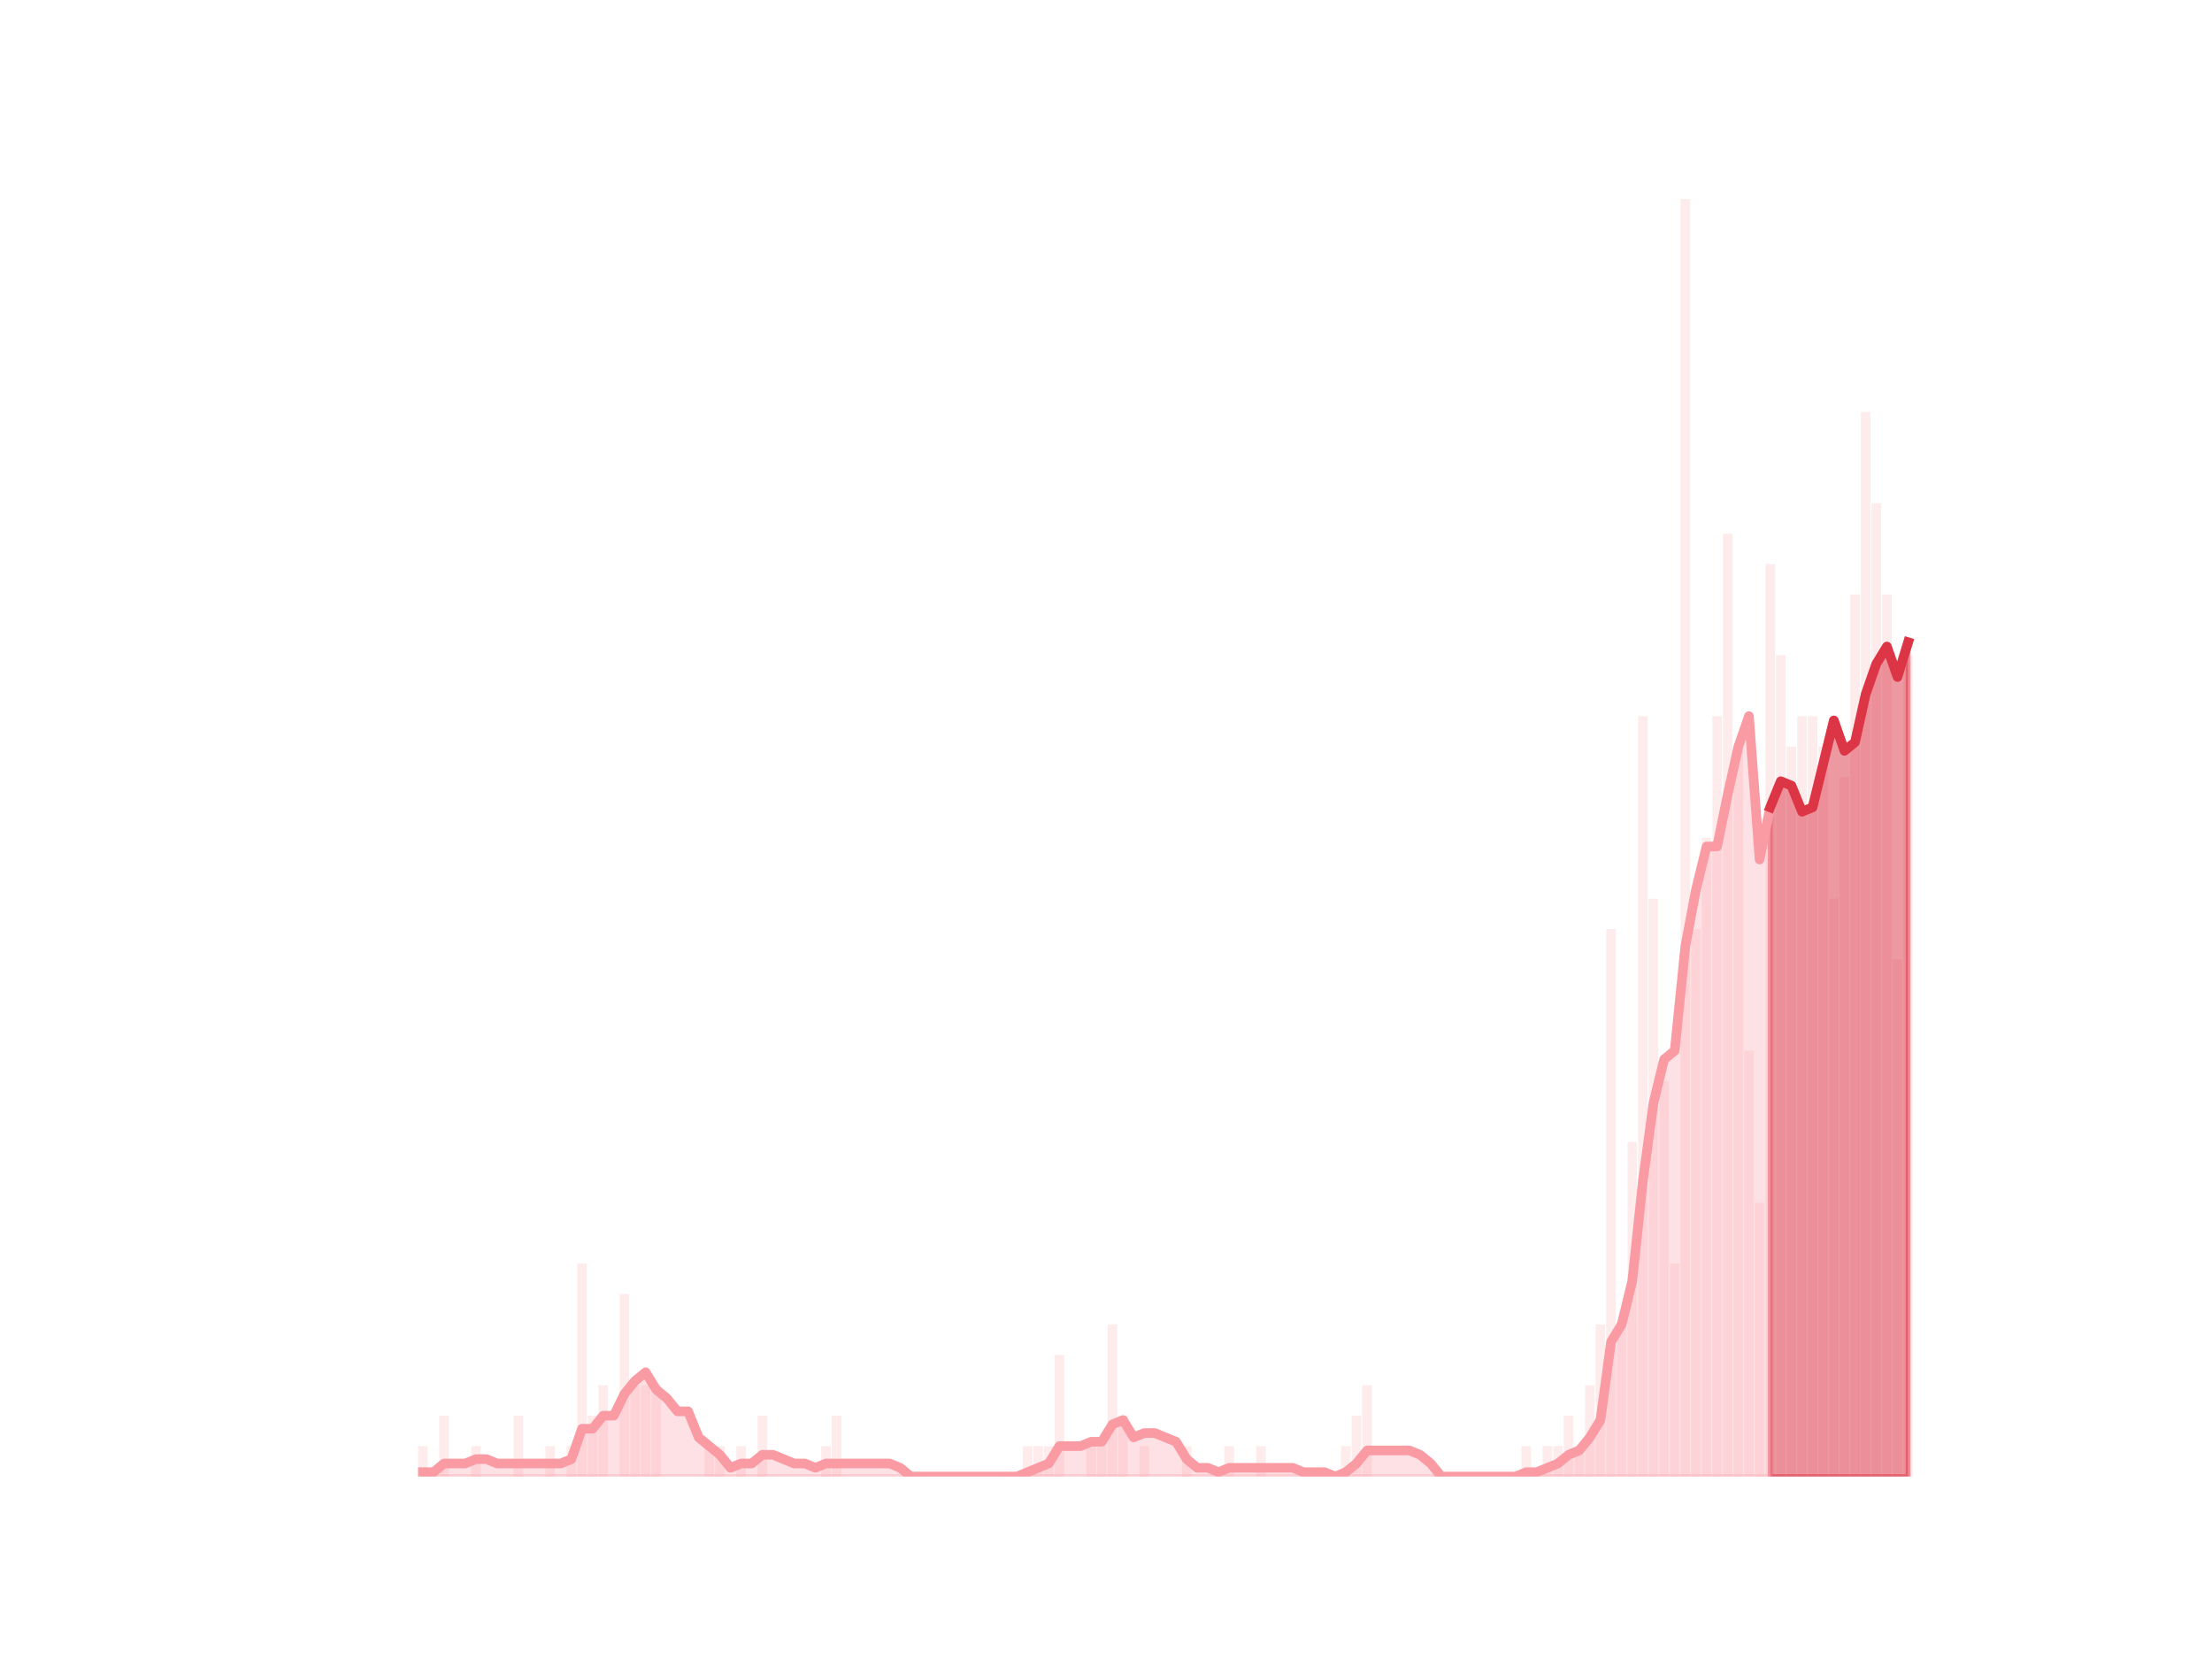 <?xml version="1.0" encoding="utf-8" standalone="no"?>
<!DOCTYPE svg PUBLIC "-//W3C//DTD SVG 1.1//EN"
  "http://www.w3.org/Graphics/SVG/1.1/DTD/svg11.dtd">
<svg height="345.6pt" version="1.1" viewBox="0 0 460.8 345.6" width="460.8pt" xmlns="http://www.w3.org/2000/svg" xmlns:xlink="http://www.w3.org/1999/xlink">
 <defs>
  <style type="text/css">*{stroke-linecap:butt;stroke-linejoin:round;}</style>
 </defs>
 <g id="figure_1">
  <g id="patch_1">
   <path d="M 0 345.6 
L 460.8 345.6 
L 460.8 0 
L 0 0 
z
" style="fill:none;"/>
  </g>
  <g id="axes_1">
   <g id="patch_2">
    <path clip-path="url(#p060a18b81f)" d="M 73.833 307.584 
L 75.822 307.584 
L 75.822 307.584 
L 73.833 307.584 
z
" style="fill:#fa9ba4;opacity:0.2;"/>
   </g>
   <g id="patch_3">
    <path clip-path="url(#p060a18b81f)" d="M 76.043 307.584 
L 78.032 307.584 
L 78.032 307.584 
L 76.043 307.584 
z
" style="fill:#fa9ba4;opacity:0.2;"/>
   </g>
   <g id="patch_4">
    <path clip-path="url(#p060a18b81f)" d="M 78.253 307.584 
L 80.242 307.584 
L 80.242 307.584 
L 78.253 307.584 
z
" style="fill:#fa9ba4;opacity:0.2;"/>
   </g>
   <g id="patch_5">
    <path clip-path="url(#p060a18b81f)" d="M 80.463 307.584 
L 82.452 307.584 
L 82.452 307.584 
L 80.463 307.584 
z
" style="fill:#fa9ba4;opacity:0.2;"/>
   </g>
   <g id="patch_6">
    <path clip-path="url(#p060a18b81f)" d="M 82.673 307.584 
L 84.662 307.584 
L 84.662 307.584 
L 82.673 307.584 
z
" style="fill:#fa9ba4;opacity:0.2;"/>
   </g>
   <g id="patch_7">
    <path clip-path="url(#p060a18b81f)" d="M 84.883 307.584 
L 86.872 307.584 
L 86.872 307.584 
L 84.883 307.584 
z
" style="fill:#fa9ba4;opacity:0.2;"/>
   </g>
   <g id="patch_8">
    <path clip-path="url(#p060a18b81f)" d="M 87.093 307.584 
L 89.082 307.584 
L 89.082 301.248 
L 87.093 301.248 
z
" style="fill:#fa9ba4;opacity:0.2;"/>
   </g>
   <g id="patch_9">
    <path clip-path="url(#p060a18b81f)" d="M 89.303 307.584 
L 91.292 307.584 
L 91.292 307.584 
L 89.303 307.584 
z
" style="fill:#fa9ba4;opacity:0.2;"/>
   </g>
   <g id="patch_10">
    <path clip-path="url(#p060a18b81f)" d="M 91.513 307.584 
L 93.502 307.584 
L 93.502 294.912 
L 91.513 294.912 
z
" style="fill:#fa9ba4;opacity:0.2;"/>
   </g>
   <g id="patch_11">
    <path clip-path="url(#p060a18b81f)" d="M 93.723 307.584 
L 95.712 307.584 
L 95.712 307.584 
L 93.723 307.584 
z
" style="fill:#fa9ba4;opacity:0.2;"/>
   </g>
   <g id="patch_12">
    <path clip-path="url(#p060a18b81f)" d="M 95.933 307.584 
L 97.922 307.584 
L 97.922 307.584 
L 95.933 307.584 
z
" style="fill:#fa9ba4;opacity:0.2;"/>
   </g>
   <g id="patch_13">
    <path clip-path="url(#p060a18b81f)" d="M 98.143 307.584 
L 100.132 307.584 
L 100.132 301.248 
L 98.143 301.248 
z
" style="fill:#fa9ba4;opacity:0.2;"/>
   </g>
   <g id="patch_14">
    <path clip-path="url(#p060a18b81f)" d="M 100.353 307.584 
L 102.342 307.584 
L 102.342 307.584 
L 100.353 307.584 
z
" style="fill:#fa9ba4;opacity:0.2;"/>
   </g>
   <g id="patch_15">
    <path clip-path="url(#p060a18b81f)" d="M 102.563 307.584 
L 104.552 307.584 
L 104.552 307.584 
L 102.563 307.584 
z
" style="fill:#fa9ba4;opacity:0.2;"/>
   </g>
   <g id="patch_16">
    <path clip-path="url(#p060a18b81f)" d="M 104.773 307.584 
L 106.762 307.584 
L 106.762 307.584 
L 104.773 307.584 
z
" style="fill:#fa9ba4;opacity:0.2;"/>
   </g>
   <g id="patch_17">
    <path clip-path="url(#p060a18b81f)" d="M 106.983 307.584 
L 108.972 307.584 
L 108.972 294.912 
L 106.983 294.912 
z
" style="fill:#fa9ba4;opacity:0.2;"/>
   </g>
   <g id="patch_18">
    <path clip-path="url(#p060a18b81f)" d="M 109.193 307.584 
L 111.182 307.584 
L 111.182 307.584 
L 109.193 307.584 
z
" style="fill:#fa9ba4;opacity:0.2;"/>
   </g>
   <g id="patch_19">
    <path clip-path="url(#p060a18b81f)" d="M 111.403 307.584 
L 113.392 307.584 
L 113.392 307.584 
L 111.403 307.584 
z
" style="fill:#fa9ba4;opacity:0.2;"/>
   </g>
   <g id="patch_20">
    <path clip-path="url(#p060a18b81f)" d="M 113.613 307.584 
L 115.602 307.584 
L 115.602 301.248 
L 113.613 301.248 
z
" style="fill:#fa9ba4;opacity:0.2;"/>
   </g>
   <g id="patch_21">
    <path clip-path="url(#p060a18b81f)" d="M 115.823 307.584 
L 117.812 307.584 
L 117.812 307.584 
L 115.823 307.584 
z
" style="fill:#fa9ba4;opacity:0.2;"/>
   </g>
   <g id="patch_22">
    <path clip-path="url(#p060a18b81f)" d="M 118.033 307.584 
L 120.023 307.584 
L 120.023 301.248 
L 118.033 301.248 
z
" style="fill:#fa9ba4;opacity:0.2;"/>
   </g>
   <g id="patch_23">
    <path clip-path="url(#p060a18b81f)" d="M 120.244 307.584 
L 122.233 307.584 
L 122.233 263.232 
L 120.244 263.232 
z
" style="fill:#fa9ba4;opacity:0.2;"/>
   </g>
   <g id="patch_24">
    <path clip-path="url(#p060a18b81f)" d="M 122.454 307.584 
L 124.443 307.584 
L 124.443 294.912 
L 122.454 294.912 
z
" style="fill:#fa9ba4;opacity:0.2;"/>
   </g>
   <g id="patch_25">
    <path clip-path="url(#p060a18b81f)" d="M 124.664 307.584 
L 126.653 307.584 
L 126.653 288.576 
L 124.664 288.576 
z
" style="fill:#fa9ba4;opacity:0.2;"/>
   </g>
   <g id="patch_26">
    <path clip-path="url(#p060a18b81f)" d="M 126.874 307.584 
L 128.863 307.584 
L 128.863 307.584 
L 126.874 307.584 
z
" style="fill:#fa9ba4;opacity:0.2;"/>
   </g>
   <g id="patch_27">
    <path clip-path="url(#p060a18b81f)" d="M 129.084 307.584 
L 131.073 307.584 
L 131.073 269.568 
L 129.084 269.568 
z
" style="fill:#fa9ba4;opacity:0.2;"/>
   </g>
   <g id="patch_28">
    <path clip-path="url(#p060a18b81f)" d="M 131.294 307.584 
L 133.283 307.584 
L 133.283 288.576 
L 131.294 288.576 
z
" style="fill:#fa9ba4;opacity:0.2;"/>
   </g>
   <g id="patch_29">
    <path clip-path="url(#p060a18b81f)" d="M 133.504 307.584 
L 135.493 307.584 
L 135.493 288.576 
L 133.504 288.576 
z
" style="fill:#fa9ba4;opacity:0.2;"/>
   </g>
   <g id="patch_30">
    <path clip-path="url(#p060a18b81f)" d="M 135.714 307.584 
L 137.703 307.584 
L 137.703 288.576 
L 135.714 288.576 
z
" style="fill:#fa9ba4;opacity:0.2;"/>
   </g>
   <g id="patch_31">
    <path clip-path="url(#p060a18b81f)" d="M 137.924 307.584 
L 139.913 307.584 
L 139.913 307.584 
L 137.924 307.584 
z
" style="fill:#fa9ba4;opacity:0.2;"/>
   </g>
   <g id="patch_32">
    <path clip-path="url(#p060a18b81f)" d="M 140.134 307.584 
L 142.123 307.584 
L 142.123 307.584 
L 140.134 307.584 
z
" style="fill:#fa9ba4;opacity:0.2;"/>
   </g>
   <g id="patch_33">
    <path clip-path="url(#p060a18b81f)" d="M 142.344 307.584 
L 144.333 307.584 
L 144.333 307.584 
L 142.344 307.584 
z
" style="fill:#fa9ba4;opacity:0.2;"/>
   </g>
   <g id="patch_34">
    <path clip-path="url(#p060a18b81f)" d="M 144.554 307.584 
L 146.543 307.584 
L 146.543 307.584 
L 144.554 307.584 
z
" style="fill:#fa9ba4;opacity:0.2;"/>
   </g>
   <g id="patch_35">
    <path clip-path="url(#p060a18b81f)" d="M 146.764 307.584 
L 148.753 307.584 
L 148.753 301.248 
L 146.764 301.248 
z
" style="fill:#fa9ba4;opacity:0.2;"/>
   </g>
   <g id="patch_36">
    <path clip-path="url(#p060a18b81f)" d="M 148.974 307.584 
L 150.963 307.584 
L 150.963 301.248 
L 148.974 301.248 
z
" style="fill:#fa9ba4;opacity:0.2;"/>
   </g>
   <g id="patch_37">
    <path clip-path="url(#p060a18b81f)" d="M 151.184 307.584 
L 153.173 307.584 
L 153.173 307.584 
L 151.184 307.584 
z
" style="fill:#fa9ba4;opacity:0.2;"/>
   </g>
   <g id="patch_38">
    <path clip-path="url(#p060a18b81f)" d="M 153.394 307.584 
L 155.383 307.584 
L 155.383 301.248 
L 153.394 301.248 
z
" style="fill:#fa9ba4;opacity:0.2;"/>
   </g>
   <g id="patch_39">
    <path clip-path="url(#p060a18b81f)" d="M 155.604 307.584 
L 157.593 307.584 
L 157.593 307.584 
L 155.604 307.584 
z
" style="fill:#fa9ba4;opacity:0.2;"/>
   </g>
   <g id="patch_40">
    <path clip-path="url(#p060a18b81f)" d="M 157.814 307.584 
L 159.803 307.584 
L 159.803 294.912 
L 157.814 294.912 
z
" style="fill:#fa9ba4;opacity:0.2;"/>
   </g>
   <g id="patch_41">
    <path clip-path="url(#p060a18b81f)" d="M 160.024 307.584 
L 162.013 307.584 
L 162.013 307.584 
L 160.024 307.584 
z
" style="fill:#fa9ba4;opacity:0.2;"/>
   </g>
   <g id="patch_42">
    <path clip-path="url(#p060a18b81f)" d="M 162.234 307.584 
L 164.223 307.584 
L 164.223 307.584 
L 162.234 307.584 
z
" style="fill:#fa9ba4;opacity:0.2;"/>
   </g>
   <g id="patch_43">
    <path clip-path="url(#p060a18b81f)" d="M 164.444 307.584 
L 166.433 307.584 
L 166.433 307.584 
L 164.444 307.584 
z
" style="fill:#fa9ba4;opacity:0.2;"/>
   </g>
   <g id="patch_44">
    <path clip-path="url(#p060a18b81f)" d="M 166.654 307.584 
L 168.643 307.584 
L 168.643 307.584 
L 166.654 307.584 
z
" style="fill:#fa9ba4;opacity:0.2;"/>
   </g>
   <g id="patch_45">
    <path clip-path="url(#p060a18b81f)" d="M 168.864 307.584 
L 170.853 307.584 
L 170.853 307.584 
L 168.864 307.584 
z
" style="fill:#fa9ba4;opacity:0.2;"/>
   </g>
   <g id="patch_46">
    <path clip-path="url(#p060a18b81f)" d="M 171.074 307.584 
L 173.063 307.584 
L 173.063 301.248 
L 171.074 301.248 
z
" style="fill:#fa9ba4;opacity:0.2;"/>
   </g>
   <g id="patch_47">
    <path clip-path="url(#p060a18b81f)" d="M 173.284 307.584 
L 175.273 307.584 
L 175.273 294.912 
L 173.284 294.912 
z
" style="fill:#fa9ba4;opacity:0.2;"/>
   </g>
   <g id="patch_48">
    <path clip-path="url(#p060a18b81f)" d="M 175.494 307.584 
L 177.483 307.584 
L 177.483 307.584 
L 175.494 307.584 
z
" style="fill:#fa9ba4;opacity:0.2;"/>
   </g>
   <g id="patch_49">
    <path clip-path="url(#p060a18b81f)" d="M 177.705 307.584 
L 179.694 307.584 
L 179.694 307.584 
L 177.705 307.584 
z
" style="fill:#fa9ba4;opacity:0.2;"/>
   </g>
   <g id="patch_50">
    <path clip-path="url(#p060a18b81f)" d="M 179.915 307.584 
L 181.904 307.584 
L 181.904 307.584 
L 179.915 307.584 
z
" style="fill:#fa9ba4;opacity:0.2;"/>
   </g>
   <g id="patch_51">
    <path clip-path="url(#p060a18b81f)" d="M 182.125 307.584 
L 184.114 307.584 
L 184.114 307.584 
L 182.125 307.584 
z
" style="fill:#fa9ba4;opacity:0.2;"/>
   </g>
   <g id="patch_52">
    <path clip-path="url(#p060a18b81f)" d="M 184.335 307.584 
L 186.324 307.584 
L 186.324 307.584 
L 184.335 307.584 
z
" style="fill:#fa9ba4;opacity:0.2;"/>
   </g>
   <g id="patch_53">
    <path clip-path="url(#p060a18b81f)" d="M 186.545 307.584 
L 188.534 307.584 
L 188.534 307.584 
L 186.545 307.584 
z
" style="fill:#fa9ba4;opacity:0.2;"/>
   </g>
   <g id="patch_54">
    <path clip-path="url(#p060a18b81f)" d="M 188.755 307.584 
L 190.744 307.584 
L 190.744 307.584 
L 188.755 307.584 
z
" style="fill:#fa9ba4;opacity:0.2;"/>
   </g>
   <g id="patch_55">
    <path clip-path="url(#p060a18b81f)" d="M 190.965 307.584 
L 192.954 307.584 
L 192.954 307.584 
L 190.965 307.584 
z
" style="fill:#fa9ba4;opacity:0.2;"/>
   </g>
   <g id="patch_56">
    <path clip-path="url(#p060a18b81f)" d="M 193.175 307.584 
L 195.164 307.584 
L 195.164 307.584 
L 193.175 307.584 
z
" style="fill:#fa9ba4;opacity:0.2;"/>
   </g>
   <g id="patch_57">
    <path clip-path="url(#p060a18b81f)" d="M 195.385 307.584 
L 197.374 307.584 
L 197.374 307.584 
L 195.385 307.584 
z
" style="fill:#fa9ba4;opacity:0.2;"/>
   </g>
   <g id="patch_58">
    <path clip-path="url(#p060a18b81f)" d="M 197.595 307.584 
L 199.584 307.584 
L 199.584 307.584 
L 197.595 307.584 
z
" style="fill:#fa9ba4;opacity:0.2;"/>
   </g>
   <g id="patch_59">
    <path clip-path="url(#p060a18b81f)" d="M 199.805 307.584 
L 201.794 307.584 
L 201.794 307.584 
L 199.805 307.584 
z
" style="fill:#fa9ba4;opacity:0.2;"/>
   </g>
   <g id="patch_60">
    <path clip-path="url(#p060a18b81f)" d="M 202.015 307.584 
L 204.004 307.584 
L 204.004 307.584 
L 202.015 307.584 
z
" style="fill:#fa9ba4;opacity:0.2;"/>
   </g>
   <g id="patch_61">
    <path clip-path="url(#p060a18b81f)" d="M 204.225 307.584 
L 206.214 307.584 
L 206.214 307.584 
L 204.225 307.584 
z
" style="fill:#fa9ba4;opacity:0.2;"/>
   </g>
   <g id="patch_62">
    <path clip-path="url(#p060a18b81f)" d="M 206.435 307.584 
L 208.424 307.584 
L 208.424 307.584 
L 206.435 307.584 
z
" style="fill:#fa9ba4;opacity:0.2;"/>
   </g>
   <g id="patch_63">
    <path clip-path="url(#p060a18b81f)" d="M 208.645 307.584 
L 210.634 307.584 
L 210.634 307.584 
L 208.645 307.584 
z
" style="fill:#fa9ba4;opacity:0.2;"/>
   </g>
   <g id="patch_64">
    <path clip-path="url(#p060a18b81f)" d="M 210.855 307.584 
L 212.844 307.584 
L 212.844 307.584 
L 210.855 307.584 
z
" style="fill:#fa9ba4;opacity:0.2;"/>
   </g>
   <g id="patch_65">
    <path clip-path="url(#p060a18b81f)" d="M 213.065 307.584 
L 215.054 307.584 
L 215.054 301.248 
L 213.065 301.248 
z
" style="fill:#fa9ba4;opacity:0.2;"/>
   </g>
   <g id="patch_66">
    <path clip-path="url(#p060a18b81f)" d="M 215.275 307.584 
L 217.264 307.584 
L 217.264 301.248 
L 215.275 301.248 
z
" style="fill:#fa9ba4;opacity:0.2;"/>
   </g>
   <g id="patch_67">
    <path clip-path="url(#p060a18b81f)" d="M 217.485 307.584 
L 219.474 307.584 
L 219.474 301.248 
L 217.485 301.248 
z
" style="fill:#fa9ba4;opacity:0.2;"/>
   </g>
   <g id="patch_68">
    <path clip-path="url(#p060a18b81f)" d="M 219.695 307.584 
L 221.684 307.584 
L 221.684 282.24 
L 219.695 282.24 
z
" style="fill:#fa9ba4;opacity:0.2;"/>
   </g>
   <g id="patch_69">
    <path clip-path="url(#p060a18b81f)" d="M 221.905 307.584 
L 223.894 307.584 
L 223.894 307.584 
L 221.905 307.584 
z
" style="fill:#fa9ba4;opacity:0.2;"/>
   </g>
   <g id="patch_70">
    <path clip-path="url(#p060a18b81f)" d="M 224.115 307.584 
L 226.104 307.584 
L 226.104 307.584 
L 224.115 307.584 
z
" style="fill:#fa9ba4;opacity:0.2;"/>
   </g>
   <g id="patch_71">
    <path clip-path="url(#p060a18b81f)" d="M 226.325 307.584 
L 228.314 307.584 
L 228.314 301.248 
L 226.325 301.248 
z
" style="fill:#fa9ba4;opacity:0.2;"/>
   </g>
   <g id="patch_72">
    <path clip-path="url(#p060a18b81f)" d="M 228.535 307.584 
L 230.524 307.584 
L 230.524 301.248 
L 228.535 301.248 
z
" style="fill:#fa9ba4;opacity:0.2;"/>
   </g>
   <g id="patch_73">
    <path clip-path="url(#p060a18b81f)" d="M 230.745 307.584 
L 232.734 307.584 
L 232.734 275.904 
L 230.745 275.904 
z
" style="fill:#fa9ba4;opacity:0.2;"/>
   </g>
   <g id="patch_74">
    <path clip-path="url(#p060a18b81f)" d="M 232.955 307.584 
L 234.944 307.584 
L 234.944 294.912 
L 232.955 294.912 
z
" style="fill:#fa9ba4;opacity:0.2;"/>
   </g>
   <g id="patch_75">
    <path clip-path="url(#p060a18b81f)" d="M 235.165 307.584 
L 237.155 307.584 
L 237.155 307.584 
L 235.165 307.584 
z
" style="fill:#fa9ba4;opacity:0.2;"/>
   </g>
   <g id="patch_76">
    <path clip-path="url(#p060a18b81f)" d="M 237.376 307.584 
L 239.365 307.584 
L 239.365 301.248 
L 237.376 301.248 
z
" style="fill:#fa9ba4;opacity:0.2;"/>
   </g>
   <g id="patch_77">
    <path clip-path="url(#p060a18b81f)" d="M 239.586 307.584 
L 241.575 307.584 
L 241.575 307.584 
L 239.586 307.584 
z
" style="fill:#fa9ba4;opacity:0.2;"/>
   </g>
   <g id="patch_78">
    <path clip-path="url(#p060a18b81f)" d="M 241.796 307.584 
L 243.785 307.584 
L 243.785 307.584 
L 241.796 307.584 
z
" style="fill:#fa9ba4;opacity:0.2;"/>
   </g>
   <g id="patch_79">
    <path clip-path="url(#p060a18b81f)" d="M 244.006 307.584 
L 245.995 307.584 
L 245.995 307.584 
L 244.006 307.584 
z
" style="fill:#fa9ba4;opacity:0.2;"/>
   </g>
   <g id="patch_80">
    <path clip-path="url(#p060a18b81f)" d="M 246.216 307.584 
L 248.205 307.584 
L 248.205 301.248 
L 246.216 301.248 
z
" style="fill:#fa9ba4;opacity:0.2;"/>
   </g>
   <g id="patch_81">
    <path clip-path="url(#p060a18b81f)" d="M 248.426 307.584 
L 250.415 307.584 
L 250.415 307.584 
L 248.426 307.584 
z
" style="fill:#fa9ba4;opacity:0.2;"/>
   </g>
   <g id="patch_82">
    <path clip-path="url(#p060a18b81f)" d="M 250.636 307.584 
L 252.625 307.584 
L 252.625 307.584 
L 250.636 307.584 
z
" style="fill:#fa9ba4;opacity:0.2;"/>
   </g>
   <g id="patch_83">
    <path clip-path="url(#p060a18b81f)" d="M 252.846 307.584 
L 254.835 307.584 
L 254.835 307.584 
L 252.846 307.584 
z
" style="fill:#fa9ba4;opacity:0.2;"/>
   </g>
   <g id="patch_84">
    <path clip-path="url(#p060a18b81f)" d="M 255.056 307.584 
L 257.045 307.584 
L 257.045 301.248 
L 255.056 301.248 
z
" style="fill:#fa9ba4;opacity:0.2;"/>
   </g>
   <g id="patch_85">
    <path clip-path="url(#p060a18b81f)" d="M 257.266 307.584 
L 259.255 307.584 
L 259.255 307.584 
L 257.266 307.584 
z
" style="fill:#fa9ba4;opacity:0.2;"/>
   </g>
   <g id="patch_86">
    <path clip-path="url(#p060a18b81f)" d="M 259.476 307.584 
L 261.465 307.584 
L 261.465 307.584 
L 259.476 307.584 
z
" style="fill:#fa9ba4;opacity:0.2;"/>
   </g>
   <g id="patch_87">
    <path clip-path="url(#p060a18b81f)" d="M 261.686 307.584 
L 263.675 307.584 
L 263.675 301.248 
L 261.686 301.248 
z
" style="fill:#fa9ba4;opacity:0.2;"/>
   </g>
   <g id="patch_88">
    <path clip-path="url(#p060a18b81f)" d="M 263.896 307.584 
L 265.885 307.584 
L 265.885 307.584 
L 263.896 307.584 
z
" style="fill:#fa9ba4;opacity:0.2;"/>
   </g>
   <g id="patch_89">
    <path clip-path="url(#p060a18b81f)" d="M 266.106 307.584 
L 268.095 307.584 
L 268.095 307.584 
L 266.106 307.584 
z
" style="fill:#fa9ba4;opacity:0.2;"/>
   </g>
   <g id="patch_90">
    <path clip-path="url(#p060a18b81f)" d="M 268.316 307.584 
L 270.305 307.584 
L 270.305 307.584 
L 268.316 307.584 
z
" style="fill:#fa9ba4;opacity:0.2;"/>
   </g>
   <g id="patch_91">
    <path clip-path="url(#p060a18b81f)" d="M 270.526 307.584 
L 272.515 307.584 
L 272.515 307.584 
L 270.526 307.584 
z
" style="fill:#fa9ba4;opacity:0.2;"/>
   </g>
   <g id="patch_92">
    <path clip-path="url(#p060a18b81f)" d="M 272.736 307.584 
L 274.725 307.584 
L 274.725 307.584 
L 272.736 307.584 
z
" style="fill:#fa9ba4;opacity:0.2;"/>
   </g>
   <g id="patch_93">
    <path clip-path="url(#p060a18b81f)" d="M 274.946 307.584 
L 276.935 307.584 
L 276.935 307.584 
L 274.946 307.584 
z
" style="fill:#fa9ba4;opacity:0.2;"/>
   </g>
   <g id="patch_94">
    <path clip-path="url(#p060a18b81f)" d="M 277.156 307.584 
L 279.145 307.584 
L 279.145 307.584 
L 277.156 307.584 
z
" style="fill:#fa9ba4;opacity:0.2;"/>
   </g>
   <g id="patch_95">
    <path clip-path="url(#p060a18b81f)" d="M 279.366 307.584 
L 281.355 307.584 
L 281.355 301.248 
L 279.366 301.248 
z
" style="fill:#fa9ba4;opacity:0.2;"/>
   </g>
   <g id="patch_96">
    <path clip-path="url(#p060a18b81f)" d="M 281.576 307.584 
L 283.565 307.584 
L 283.565 294.912 
L 281.576 294.912 
z
" style="fill:#fa9ba4;opacity:0.2;"/>
   </g>
   <g id="patch_97">
    <path clip-path="url(#p060a18b81f)" d="M 283.786 307.584 
L 285.775 307.584 
L 285.775 288.576 
L 283.786 288.576 
z
" style="fill:#fa9ba4;opacity:0.2;"/>
   </g>
   <g id="patch_98">
    <path clip-path="url(#p060a18b81f)" d="M 285.996 307.584 
L 287.985 307.584 
L 287.985 307.584 
L 285.996 307.584 
z
" style="fill:#fa9ba4;opacity:0.2;"/>
   </g>
   <g id="patch_99">
    <path clip-path="url(#p060a18b81f)" d="M 288.206 307.584 
L 290.195 307.584 
L 290.195 307.584 
L 288.206 307.584 
z
" style="fill:#fa9ba4;opacity:0.2;"/>
   </g>
   <g id="patch_100">
    <path clip-path="url(#p060a18b81f)" d="M 290.416 307.584 
L 292.405 307.584 
L 292.405 307.584 
L 290.416 307.584 
z
" style="fill:#fa9ba4;opacity:0.2;"/>
   </g>
   <g id="patch_101">
    <path clip-path="url(#p060a18b81f)" d="M 292.626 307.584 
L 294.615 307.584 
L 294.615 307.584 
L 292.626 307.584 
z
" style="fill:#fa9ba4;opacity:0.2;"/>
   </g>
   <g id="patch_102">
    <path clip-path="url(#p060a18b81f)" d="M 294.837 307.584 
L 296.826 307.584 
L 296.826 307.584 
L 294.837 307.584 
z
" style="fill:#fa9ba4;opacity:0.2;"/>
   </g>
   <g id="patch_103">
    <path clip-path="url(#p060a18b81f)" d="M 297.047 307.584 
L 299.036 307.584 
L 299.036 307.584 
L 297.047 307.584 
z
" style="fill:#fa9ba4;opacity:0.2;"/>
   </g>
   <g id="patch_104">
    <path clip-path="url(#p060a18b81f)" d="M 299.257 307.584 
L 301.246 307.584 
L 301.246 307.584 
L 299.257 307.584 
z
" style="fill:#fa9ba4;opacity:0.2;"/>
   </g>
   <g id="patch_105">
    <path clip-path="url(#p060a18b81f)" d="M 301.467 307.584 
L 303.456 307.584 
L 303.456 307.584 
L 301.467 307.584 
z
" style="fill:#fa9ba4;opacity:0.2;"/>
   </g>
   <g id="patch_106">
    <path clip-path="url(#p060a18b81f)" d="M 303.677 307.584 
L 305.666 307.584 
L 305.666 307.584 
L 303.677 307.584 
z
" style="fill:#fa9ba4;opacity:0.2;"/>
   </g>
   <g id="patch_107">
    <path clip-path="url(#p060a18b81f)" d="M 305.887 307.584 
L 307.876 307.584 
L 307.876 307.584 
L 305.887 307.584 
z
" style="fill:#fa9ba4;opacity:0.2;"/>
   </g>
   <g id="patch_108">
    <path clip-path="url(#p060a18b81f)" d="M 308.097 307.584 
L 310.086 307.584 
L 310.086 307.584 
L 308.097 307.584 
z
" style="fill:#fa9ba4;opacity:0.2;"/>
   </g>
   <g id="patch_109">
    <path clip-path="url(#p060a18b81f)" d="M 310.307 307.584 
L 312.296 307.584 
L 312.296 307.584 
L 310.307 307.584 
z
" style="fill:#fa9ba4;opacity:0.2;"/>
   </g>
   <g id="patch_110">
    <path clip-path="url(#p060a18b81f)" d="M 312.517 307.584 
L 314.506 307.584 
L 314.506 307.584 
L 312.517 307.584 
z
" style="fill:#fa9ba4;opacity:0.2;"/>
   </g>
   <g id="patch_111">
    <path clip-path="url(#p060a18b81f)" d="M 314.727 307.584 
L 316.716 307.584 
L 316.716 307.584 
L 314.727 307.584 
z
" style="fill:#fa9ba4;opacity:0.2;"/>
   </g>
   <g id="patch_112">
    <path clip-path="url(#p060a18b81f)" d="M 316.937 307.584 
L 318.926 307.584 
L 318.926 301.248 
L 316.937 301.248 
z
" style="fill:#fa9ba4;opacity:0.2;"/>
   </g>
   <g id="patch_113">
    <path clip-path="url(#p060a18b81f)" d="M 319.147 307.584 
L 321.136 307.584 
L 321.136 307.584 
L 319.147 307.584 
z
" style="fill:#fa9ba4;opacity:0.2;"/>
   </g>
   <g id="patch_114">
    <path clip-path="url(#p060a18b81f)" d="M 321.357 307.584 
L 323.346 307.584 
L 323.346 301.248 
L 321.357 301.248 
z
" style="fill:#fa9ba4;opacity:0.2;"/>
   </g>
   <g id="patch_115">
    <path clip-path="url(#p060a18b81f)" d="M 323.567 307.584 
L 325.556 307.584 
L 325.556 301.248 
L 323.567 301.248 
z
" style="fill:#fa9ba4;opacity:0.2;"/>
   </g>
   <g id="patch_116">
    <path clip-path="url(#p060a18b81f)" d="M 325.777 307.584 
L 327.766 307.584 
L 327.766 294.912 
L 325.777 294.912 
z
" style="fill:#fa9ba4;opacity:0.2;"/>
   </g>
   <g id="patch_117">
    <path clip-path="url(#p060a18b81f)" d="M 327.987 307.584 
L 329.976 307.584 
L 329.976 301.248 
L 327.987 301.248 
z
" style="fill:#fa9ba4;opacity:0.2;"/>
   </g>
   <g id="patch_118">
    <path clip-path="url(#p060a18b81f)" d="M 330.197 307.584 
L 332.186 307.584 
L 332.186 288.576 
L 330.197 288.576 
z
" style="fill:#fa9ba4;opacity:0.2;"/>
   </g>
   <g id="patch_119">
    <path clip-path="url(#p060a18b81f)" d="M 332.407 307.584 
L 334.396 307.584 
L 334.396 275.904 
L 332.407 275.904 
z
" style="fill:#fa9ba4;opacity:0.2;"/>
   </g>
   <g id="patch_120">
    <path clip-path="url(#p060a18b81f)" d="M 334.617 307.584 
L 336.606 307.584 
L 336.606 193.536 
L 334.617 193.536 
z
" style="fill:#fa9ba4;opacity:0.2;"/>
   </g>
   <g id="patch_121">
    <path clip-path="url(#p060a18b81f)" d="M 336.827 307.584 
L 338.816 307.584 
L 338.816 275.904 
L 336.827 275.904 
z
" style="fill:#fa9ba4;opacity:0.2;"/>
   </g>
   <g id="patch_122">
    <path clip-path="url(#p060a18b81f)" d="M 339.037 307.584 
L 341.026 307.584 
L 341.026 237.888 
L 339.037 237.888 
z
" style="fill:#fa9ba4;opacity:0.2;"/>
   </g>
   <g id="patch_123">
    <path clip-path="url(#p060a18b81f)" d="M 341.247 307.584 
L 343.236 307.584 
L 343.236 149.184 
L 341.247 149.184 
z
" style="fill:#fa9ba4;opacity:0.2;"/>
   </g>
   <g id="patch_124">
    <path clip-path="url(#p060a18b81f)" d="M 343.457 307.584 
L 345.446 307.584 
L 345.446 187.2 
L 343.457 187.2 
z
" style="fill:#fa9ba4;opacity:0.2;"/>
   </g>
   <g id="patch_125">
    <path clip-path="url(#p060a18b81f)" d="M 345.667 307.584 
L 347.656 307.584 
L 347.656 225.216 
L 345.667 225.216 
z
" style="fill:#fa9ba4;opacity:0.2;"/>
   </g>
   <g id="patch_126">
    <path clip-path="url(#p060a18b81f)" d="M 347.877 307.584 
L 349.866 307.584 
L 349.866 263.232 
L 347.877 263.232 
z
" style="fill:#fa9ba4;opacity:0.2;"/>
   </g>
   <g id="patch_127">
    <path clip-path="url(#p060a18b81f)" d="M 350.087 307.584 
L 352.076 307.584 
L 352.076 41.472 
L 350.087 41.472 
z
" style="fill:#fa9ba4;opacity:0.2;"/>
   </g>
   <g id="patch_128">
    <path clip-path="url(#p060a18b81f)" d="M 352.297 307.584 
L 354.287 307.584 
L 354.287 193.536 
L 352.297 193.536 
z
" style="fill:#fa9ba4;opacity:0.2;"/>
   </g>
   <g id="patch_129">
    <path clip-path="url(#p060a18b81f)" d="M 354.508 307.584 
L 356.497 307.584 
L 356.497 174.528 
L 354.508 174.528 
z
" style="fill:#fa9ba4;opacity:0.2;"/>
   </g>
   <g id="patch_130">
    <path clip-path="url(#p060a18b81f)" d="M 356.718 307.584 
L 358.707 307.584 
L 358.707 149.184 
L 356.718 149.184 
z
" style="fill:#fa9ba4;opacity:0.2;"/>
   </g>
   <g id="patch_131">
    <path clip-path="url(#p060a18b81f)" d="M 358.928 307.584 
L 360.917 307.584 
L 360.917 111.168 
L 358.928 111.168 
z
" style="fill:#fa9ba4;opacity:0.2;"/>
   </g>
   <g id="patch_132">
    <path clip-path="url(#p060a18b81f)" d="M 361.138 307.584 
L 363.127 307.584 
L 363.127 155.52 
L 361.138 155.52 
z
" style="fill:#fa9ba4;opacity:0.2;"/>
   </g>
   <g id="patch_133">
    <path clip-path="url(#p060a18b81f)" d="M 363.348 307.584 
L 365.337 307.584 
L 365.337 218.88 
L 363.348 218.88 
z
" style="fill:#fa9ba4;opacity:0.2;"/>
   </g>
   <g id="patch_134">
    <path clip-path="url(#p060a18b81f)" d="M 365.558 307.584 
L 367.547 307.584 
L 367.547 250.56 
L 365.558 250.56 
z
" style="fill:#fa9ba4;opacity:0.2;"/>
   </g>
   <g id="patch_135">
    <path clip-path="url(#p060a18b81f)" d="M 367.768 307.584 
L 369.757 307.584 
L 369.757 117.504 
L 367.768 117.504 
z
" style="fill:#fa9ba4;opacity:0.2;"/>
   </g>
   <g id="patch_136">
    <path clip-path="url(#p060a18b81f)" d="M 369.978 307.584 
L 371.967 307.584 
L 371.967 136.512 
L 369.978 136.512 
z
" style="fill:#fa9ba4;opacity:0.2;"/>
   </g>
   <g id="patch_137">
    <path clip-path="url(#p060a18b81f)" d="M 372.188 307.584 
L 374.177 307.584 
L 374.177 155.52 
L 372.188 155.52 
z
" style="fill:#fa9ba4;opacity:0.2;"/>
   </g>
   <g id="patch_138">
    <path clip-path="url(#p060a18b81f)" d="M 374.398 307.584 
L 376.387 307.584 
L 376.387 149.184 
L 374.398 149.184 
z
" style="fill:#fa9ba4;opacity:0.2;"/>
   </g>
   <g id="patch_139">
    <path clip-path="url(#p060a18b81f)" d="M 376.608 307.584 
L 378.597 307.584 
L 378.597 149.184 
L 376.608 149.184 
z
" style="fill:#fa9ba4;opacity:0.2;"/>
   </g>
   <g id="patch_140">
    <path clip-path="url(#p060a18b81f)" d="M 378.818 307.584 
L 380.807 307.584 
L 380.807 155.52 
L 378.818 155.52 
z
" style="fill:#fa9ba4;opacity:0.2;"/>
   </g>
   <g id="patch_141">
    <path clip-path="url(#p060a18b81f)" d="M 381.028 307.584 
L 383.017 307.584 
L 383.017 187.2 
L 381.028 187.2 
z
" style="fill:#fa9ba4;opacity:0.2;"/>
   </g>
   <g id="patch_142">
    <path clip-path="url(#p060a18b81f)" d="M 383.238 307.584 
L 385.227 307.584 
L 385.227 161.856 
L 383.238 161.856 
z
" style="fill:#fa9ba4;opacity:0.2;"/>
   </g>
   <g id="patch_143">
    <path clip-path="url(#p060a18b81f)" d="M 385.448 307.584 
L 387.437 307.584 
L 387.437 123.84 
L 385.448 123.84 
z
" style="fill:#fa9ba4;opacity:0.2;"/>
   </g>
   <g id="patch_144">
    <path clip-path="url(#p060a18b81f)" d="M 387.658 307.584 
L 389.647 307.584 
L 389.647 85.824 
L 387.658 85.824 
z
" style="fill:#fa9ba4;opacity:0.2;"/>
   </g>
   <g id="patch_145">
    <path clip-path="url(#p060a18b81f)" d="M 389.868 307.584 
L 391.857 307.584 
L 391.857 104.832 
L 389.868 104.832 
z
" style="fill:#fa9ba4;opacity:0.2;"/>
   </g>
   <g id="patch_146">
    <path clip-path="url(#p060a18b81f)" d="M 392.078 307.584 
L 394.067 307.584 
L 394.067 123.84 
L 392.078 123.84 
z
" style="fill:#fa9ba4;opacity:0.2;"/>
   </g>
   <g id="patch_147">
    <path clip-path="url(#p060a18b81f)" d="M 394.288 307.584 
L 396.277 307.584 
L 396.277 199.872 
L 394.288 199.872 
z
" style="fill:#fa9ba4;opacity:0.2;"/>
   </g>
   <g id="patch_148">
    <path clip-path="url(#p060a18b81f)" d="M 396.498 307.584 
L 398.487 307.584 
L 398.487 136.512 
L 396.498 136.512 
z
" style="fill:#fa9ba4;opacity:0.2;"/>
   </g>
   <g id="matplotlib.axis_1"/>
   <g id="matplotlib.axis_2"/>
   <g id="PolyCollection_1">
    <defs>
     <path d="M 368.762 -177.408 
L 368.762 -38.016 
L 370.972 -38.016 
L 373.182 -38.016 
L 375.392 -38.016 
L 377.602 -38.016 
L 379.812 -38.016 
L 382.022 -38.016 
L 384.233 -38.016 
L 386.443 -38.016 
L 388.653 -38.016 
L 390.863 -38.016 
L 393.073 -38.016 
L 395.283 -38.016 
L 397.493 -38.016 
L 397.493 -211.803 
L 397.493 -211.803 
L 395.283 -204.562 
L 393.073 -210.898 
L 390.863 -207.278 
L 388.653 -200.942 
L 386.443 -190.985 
L 384.233 -189.175 
L 382.022 -195.511 
L 379.812 -186.459 
L 377.602 -177.408 
L 375.392 -176.503 
L 373.182 -181.934 
L 370.972 -182.839 
L 368.762 -177.408 
z
" id="m5f7e97497a" style="stroke:#dc3545;stroke-opacity:0.5;"/>
    </defs>
    <g clip-path="url(#p060a18b81f)">
     <use style="fill:#dc3545;fill-opacity:0.5;stroke:#dc3545;stroke-opacity:0.5;" x="0" xlink:href="#m5f7e97497a" y="345.6"/>
    </g>
   </g>
   <g id="PolyCollection_2">
    <defs>
     <path d="M 88.087 -38.921 
L 88.087 -38.016 
L 90.298 -38.016 
L 92.508 -38.016 
L 94.718 -38.016 
L 96.928 -38.016 
L 99.138 -38.016 
L 101.348 -38.016 
L 103.558 -38.016 
L 105.768 -38.016 
L 107.978 -38.016 
L 110.188 -38.016 
L 112.398 -38.016 
L 114.608 -38.016 
L 116.818 -38.016 
L 119.028 -38.016 
L 121.238 -38.016 
L 123.448 -38.016 
L 125.658 -38.016 
L 127.868 -38.016 
L 130.078 -38.016 
L 132.288 -38.016 
L 134.498 -38.016 
L 136.708 -38.016 
L 138.918 -38.016 
L 141.128 -38.016 
L 143.338 -38.016 
L 145.548 -38.016 
L 147.758 -38.016 
L 149.969 -38.016 
L 152.179 -38.016 
L 154.389 -38.016 
L 156.599 -38.016 
L 158.809 -38.016 
L 161.019 -38.016 
L 163.229 -38.016 
L 165.439 -38.016 
L 167.649 -38.016 
L 169.859 -38.016 
L 172.069 -38.016 
L 174.279 -38.016 
L 176.489 -38.016 
L 178.699 -38.016 
L 180.909 -38.016 
L 183.119 -38.016 
L 185.329 -38.016 
L 187.539 -38.016 
L 189.749 -38.016 
L 191.959 -38.016 
L 194.169 -38.016 
L 196.379 -38.016 
L 198.589 -38.016 
L 200.799 -38.016 
L 203.009 -38.016 
L 205.219 -38.016 
L 207.43 -38.016 
L 209.64 -38.016 
L 211.85 -38.016 
L 214.06 -38.016 
L 216.27 -38.016 
L 218.48 -38.016 
L 220.69 -38.016 
L 222.9 -38.016 
L 225.11 -38.016 
L 227.32 -38.016 
L 229.53 -38.016 
L 231.74 -38.016 
L 233.95 -38.016 
L 236.16 -38.016 
L 238.37 -38.016 
L 240.58 -38.016 
L 242.79 -38.016 
L 245 -38.016 
L 247.21 -38.016 
L 249.42 -38.016 
L 251.63 -38.016 
L 253.84 -38.016 
L 256.05 -38.016 
L 258.26 -38.016 
L 260.47 -38.016 
L 262.68 -38.016 
L 264.89 -38.016 
L 267.101 -38.016 
L 269.311 -38.016 
L 271.521 -38.016 
L 273.731 -38.016 
L 275.941 -38.016 
L 278.151 -38.016 
L 280.361 -38.016 
L 282.571 -38.016 
L 284.781 -38.016 
L 286.991 -38.016 
L 289.201 -38.016 
L 291.411 -38.016 
L 293.621 -38.016 
L 295.831 -38.016 
L 298.041 -38.016 
L 300.251 -38.016 
L 302.461 -38.016 
L 304.671 -38.016 
L 306.881 -38.016 
L 309.091 -38.016 
L 311.301 -38.016 
L 313.511 -38.016 
L 315.721 -38.016 
L 317.931 -38.016 
L 320.141 -38.016 
L 322.351 -38.016 
L 324.562 -38.016 
L 326.772 -38.016 
L 328.982 -38.016 
L 331.192 -38.016 
L 333.402 -38.016 
L 335.612 -38.016 
L 337.822 -38.016 
L 340.032 -38.016 
L 342.242 -38.016 
L 344.452 -38.016 
L 346.662 -38.016 
L 348.872 -38.016 
L 351.082 -38.016 
L 353.292 -38.016 
L 355.502 -38.016 
L 357.712 -38.016 
L 359.922 -38.016 
L 362.132 -38.016 
L 364.342 -38.016 
L 366.552 -38.016 
L 368.762 -38.016 
L 368.762 -177.408 
L 368.762 -177.408 
L 366.552 -166.546 
L 364.342 -196.416 
L 362.132 -190.08 
L 359.922 -180.123 
L 357.712 -169.262 
L 355.502 -169.262 
L 353.292 -160.21 
L 351.082 -148.443 
L 348.872 -126.72 
L 346.662 -124.91 
L 344.452 -115.858 
L 342.242 -99.566 
L 340.032 -78.747 
L 337.822 -69.696 
L 335.612 -66.075 
L 333.402 -49.783 
L 331.192 -46.162 
L 328.982 -43.447 
L 326.772 -42.542 
L 324.562 -40.731 
L 322.351 -39.826 
L 320.141 -38.921 
L 317.931 -38.921 
L 315.721 -38.016 
L 313.511 -38.016 
L 311.301 -38.016 
L 309.091 -38.016 
L 306.881 -38.016 
L 304.671 -38.016 
L 302.461 -38.016 
L 300.251 -38.016 
L 298.041 -40.731 
L 295.831 -42.542 
L 293.621 -43.447 
L 291.411 -43.447 
L 289.201 -43.447 
L 286.991 -43.447 
L 284.781 -43.447 
L 282.571 -40.731 
L 280.361 -38.921 
L 278.151 -38.016 
L 275.941 -38.921 
L 273.731 -38.921 
L 271.521 -38.921 
L 269.311 -39.826 
L 267.101 -39.826 
L 264.89 -39.826 
L 262.68 -39.826 
L 260.47 -39.826 
L 258.26 -39.826 
L 256.05 -39.826 
L 253.84 -38.921 
L 251.63 -39.826 
L 249.42 -39.826 
L 247.21 -41.637 
L 245 -45.257 
L 242.79 -46.162 
L 240.58 -47.067 
L 238.37 -47.067 
L 236.16 -46.162 
L 233.95 -49.783 
L 231.74 -48.878 
L 229.53 -45.257 
L 227.32 -45.257 
L 225.11 -44.352 
L 222.9 -44.352 
L 220.69 -44.352 
L 218.48 -40.731 
L 216.27 -39.826 
L 214.06 -38.921 
L 211.85 -38.016 
L 209.64 -38.016 
L 207.43 -38.016 
L 205.219 -38.016 
L 203.009 -38.016 
L 200.799 -38.016 
L 198.589 -38.016 
L 196.379 -38.016 
L 194.169 -38.016 
L 191.959 -38.016 
L 189.749 -38.016 
L 187.539 -39.826 
L 185.329 -40.731 
L 183.119 -40.731 
L 180.909 -40.731 
L 178.699 -40.731 
L 176.489 -40.731 
L 174.279 -40.731 
L 172.069 -40.731 
L 169.859 -39.826 
L 167.649 -40.731 
L 165.439 -40.731 
L 163.229 -41.637 
L 161.019 -42.542 
L 158.809 -42.542 
L 156.599 -40.731 
L 154.389 -40.731 
L 152.179 -39.826 
L 149.969 -42.542 
L 147.758 -44.352 
L 145.548 -46.162 
L 143.338 -51.593 
L 141.128 -51.593 
L 138.918 -54.309 
L 136.708 -56.119 
L 134.498 -59.739 
L 132.288 -57.929 
L 130.078 -55.214 
L 127.868 -50.688 
L 125.658 -50.688 
L 123.448 -47.973 
L 121.238 -47.973 
L 119.028 -41.637 
L 116.818 -40.731 
L 114.608 -40.731 
L 112.398 -40.731 
L 110.188 -40.731 
L 107.978 -40.731 
L 105.768 -40.731 
L 103.558 -40.731 
L 101.348 -41.637 
L 99.138 -41.637 
L 96.928 -40.731 
L 94.718 -40.731 
L 92.508 -40.731 
L 90.298 -38.921 
L 88.087 -38.921 
z
" id="ma9c14a23e0" style="stroke:#fa9ba4;stroke-opacity:0.3;"/>
    </defs>
    <g clip-path="url(#p060a18b81f)">
     <use style="fill:#fa9ba4;fill-opacity:0.3;stroke:#fa9ba4;stroke-opacity:0.3;" x="0" xlink:href="#ma9c14a23e0" y="345.6"/>
    </g>
   </g>
   <g id="line2d_1">
    <path clip-path="url(#p060a18b81f)" d="M 88.087 306.679 
L 90.298 306.679 
L 92.508 304.869 
L 96.928 304.869 
L 99.138 303.963 
L 101.348 303.963 
L 103.558 304.869 
L 116.818 304.869 
L 119.028 303.963 
L 121.238 297.627 
L 123.448 297.627 
L 125.658 294.912 
L 127.868 294.912 
L 130.078 290.386 
L 132.288 287.671 
L 134.498 285.861 
L 136.708 289.481 
L 138.918 291.291 
L 141.128 294.007 
L 143.338 294.007 
L 145.548 299.438 
L 149.969 303.058 
L 152.179 305.774 
L 154.389 304.869 
L 156.599 304.869 
L 158.809 303.058 
L 161.019 303.058 
L 165.439 304.869 
L 167.649 304.869 
L 169.859 305.774 
L 172.069 304.869 
L 185.329 304.869 
L 187.539 305.774 
L 189.749 307.584 
L 211.85 307.584 
L 218.48 304.869 
L 220.69 301.248 
L 225.11 301.248 
L 227.32 300.343 
L 229.53 300.343 
L 231.74 296.722 
L 233.95 295.817 
L 236.16 299.438 
L 238.37 298.533 
L 240.58 298.533 
L 245 300.343 
L 247.21 303.963 
L 249.42 305.774 
L 251.63 305.774 
L 253.84 306.679 
L 256.05 305.774 
L 269.311 305.774 
L 271.521 306.679 
L 275.941 306.679 
L 278.151 307.584 
L 280.361 306.679 
L 282.571 304.869 
L 284.781 302.153 
L 293.621 302.153 
L 295.831 303.058 
L 298.041 304.869 
L 300.251 307.584 
L 315.721 307.584 
L 317.931 306.679 
L 320.141 306.679 
L 324.562 304.869 
L 326.772 303.058 
L 328.982 302.153 
L 331.192 299.438 
L 333.402 295.817 
L 335.612 279.525 
L 337.822 275.904 
L 340.032 266.853 
L 342.242 246.034 
L 344.452 229.742 
L 346.662 220.69 
L 348.872 218.88 
L 351.082 197.157 
L 353.292 185.39 
L 355.502 176.338 
L 357.712 176.338 
L 359.922 165.477 
L 362.132 155.52 
L 364.342 149.184 
L 366.552 179.054 
L 368.762 168.192 
L 370.972 162.761 
L 373.182 163.666 
L 375.392 169.097 
L 377.602 168.192 
L 382.022 150.089 
L 384.233 156.425 
L 386.443 154.615 
L 388.653 144.658 
L 390.863 138.322 
L 393.073 134.702 
L 395.283 141.038 
L 397.493 133.797 
L 397.493 133.797 
" style="fill:none;stroke:#fa9ba4;stroke-linecap:square;stroke-width:2;"/>
   </g>
   <g id="line2d_2">
    <path clip-path="url(#p060a18b81f)" d="M 368.762 168.192 
L 370.972 162.761 
L 373.182 163.666 
L 375.392 169.097 
L 377.602 168.192 
L 379.812 159.141 
L 382.022 150.089 
L 384.233 156.425 
L 386.443 154.615 
L 388.653 144.658 
L 390.863 138.322 
L 393.073 134.702 
L 395.283 141.038 
L 397.493 133.797 
" style="fill:none;stroke:#dc3545;stroke-linecap:square;stroke-width:2;"/>
   </g>
  </g>
 </g>
 <defs>
  <clipPath id="p060a18b81f">
   <rect height="266.112" width="357.12" x="57.6" y="41.472"/>
  </clipPath>
 </defs>
</svg>
